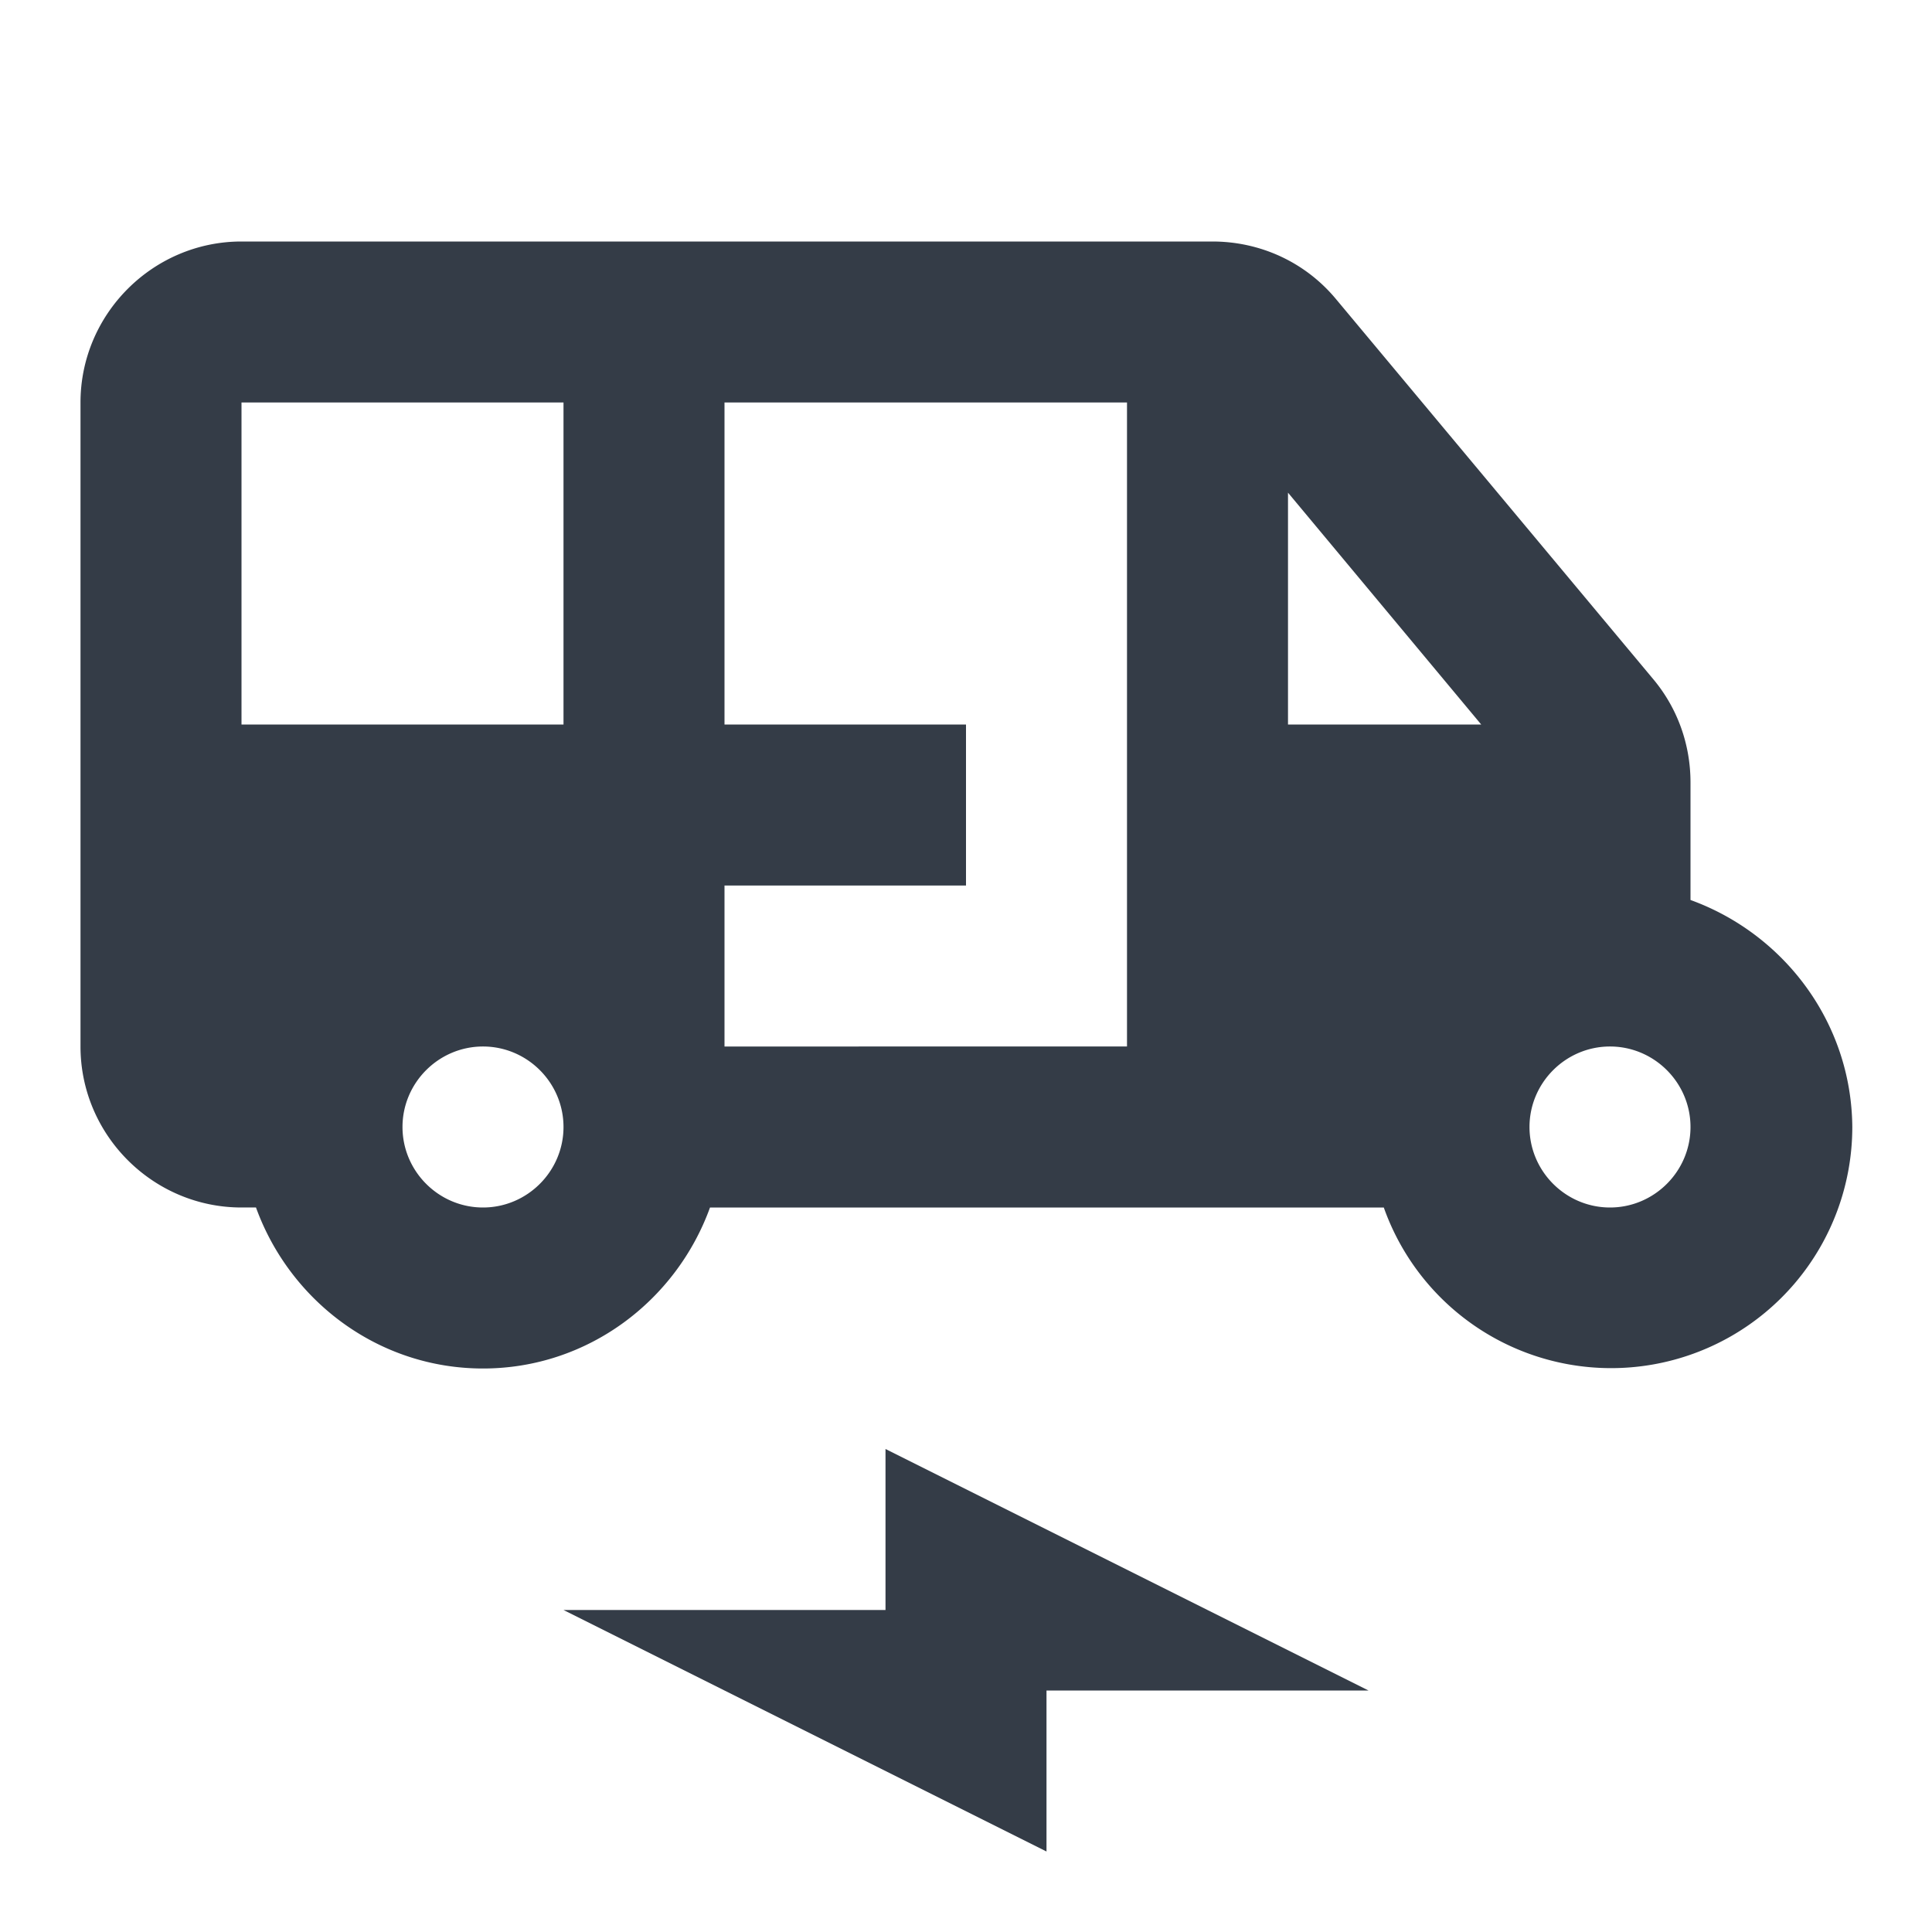 <svg xmlns="http://www.w3.org/2000/svg" fill="none" viewBox="0 0 24 24" width="24" height="24"><g fill="#343C47" clip-path="url(#a)"><path d="M21 11.18V9.72c0-.47-.16-.92-.46-1.28L16.6 3.72c-.38-.46-.94-.72-1.54-.72H3c-1.1 0-2 .9-2 2v8c0 1.1.9 2 2 2h.18C3.6 16.16 4.7 17 6 17c1.3 0 2.4-.84 2.82-2h8.37a2.996 2.996 0 0 0 5.82-1c-.01-1.3-.85-2.4-2.01-2.82ZM18.4 9H16V6.12L18.4 9ZM3 5h4v4H3V5Zm3 10c-.55 0-1-.45-1-1s.45-1 1-1 1 .45 1 1-.45 1-1 1Zm3-2v-2h3V9H9V5h5v8H9Zm11 2c-.55 0-1-.45-1-1s.45-1 1-1 1 .45 1 1-.45 1-1 1ZM7 20h4v-2l6 3h-4v2l-6-3Z"/></g><defs><clipPath id="a"><path fill="#fff" d="M0 0h24v24H0z"/></clipPath></defs></svg>